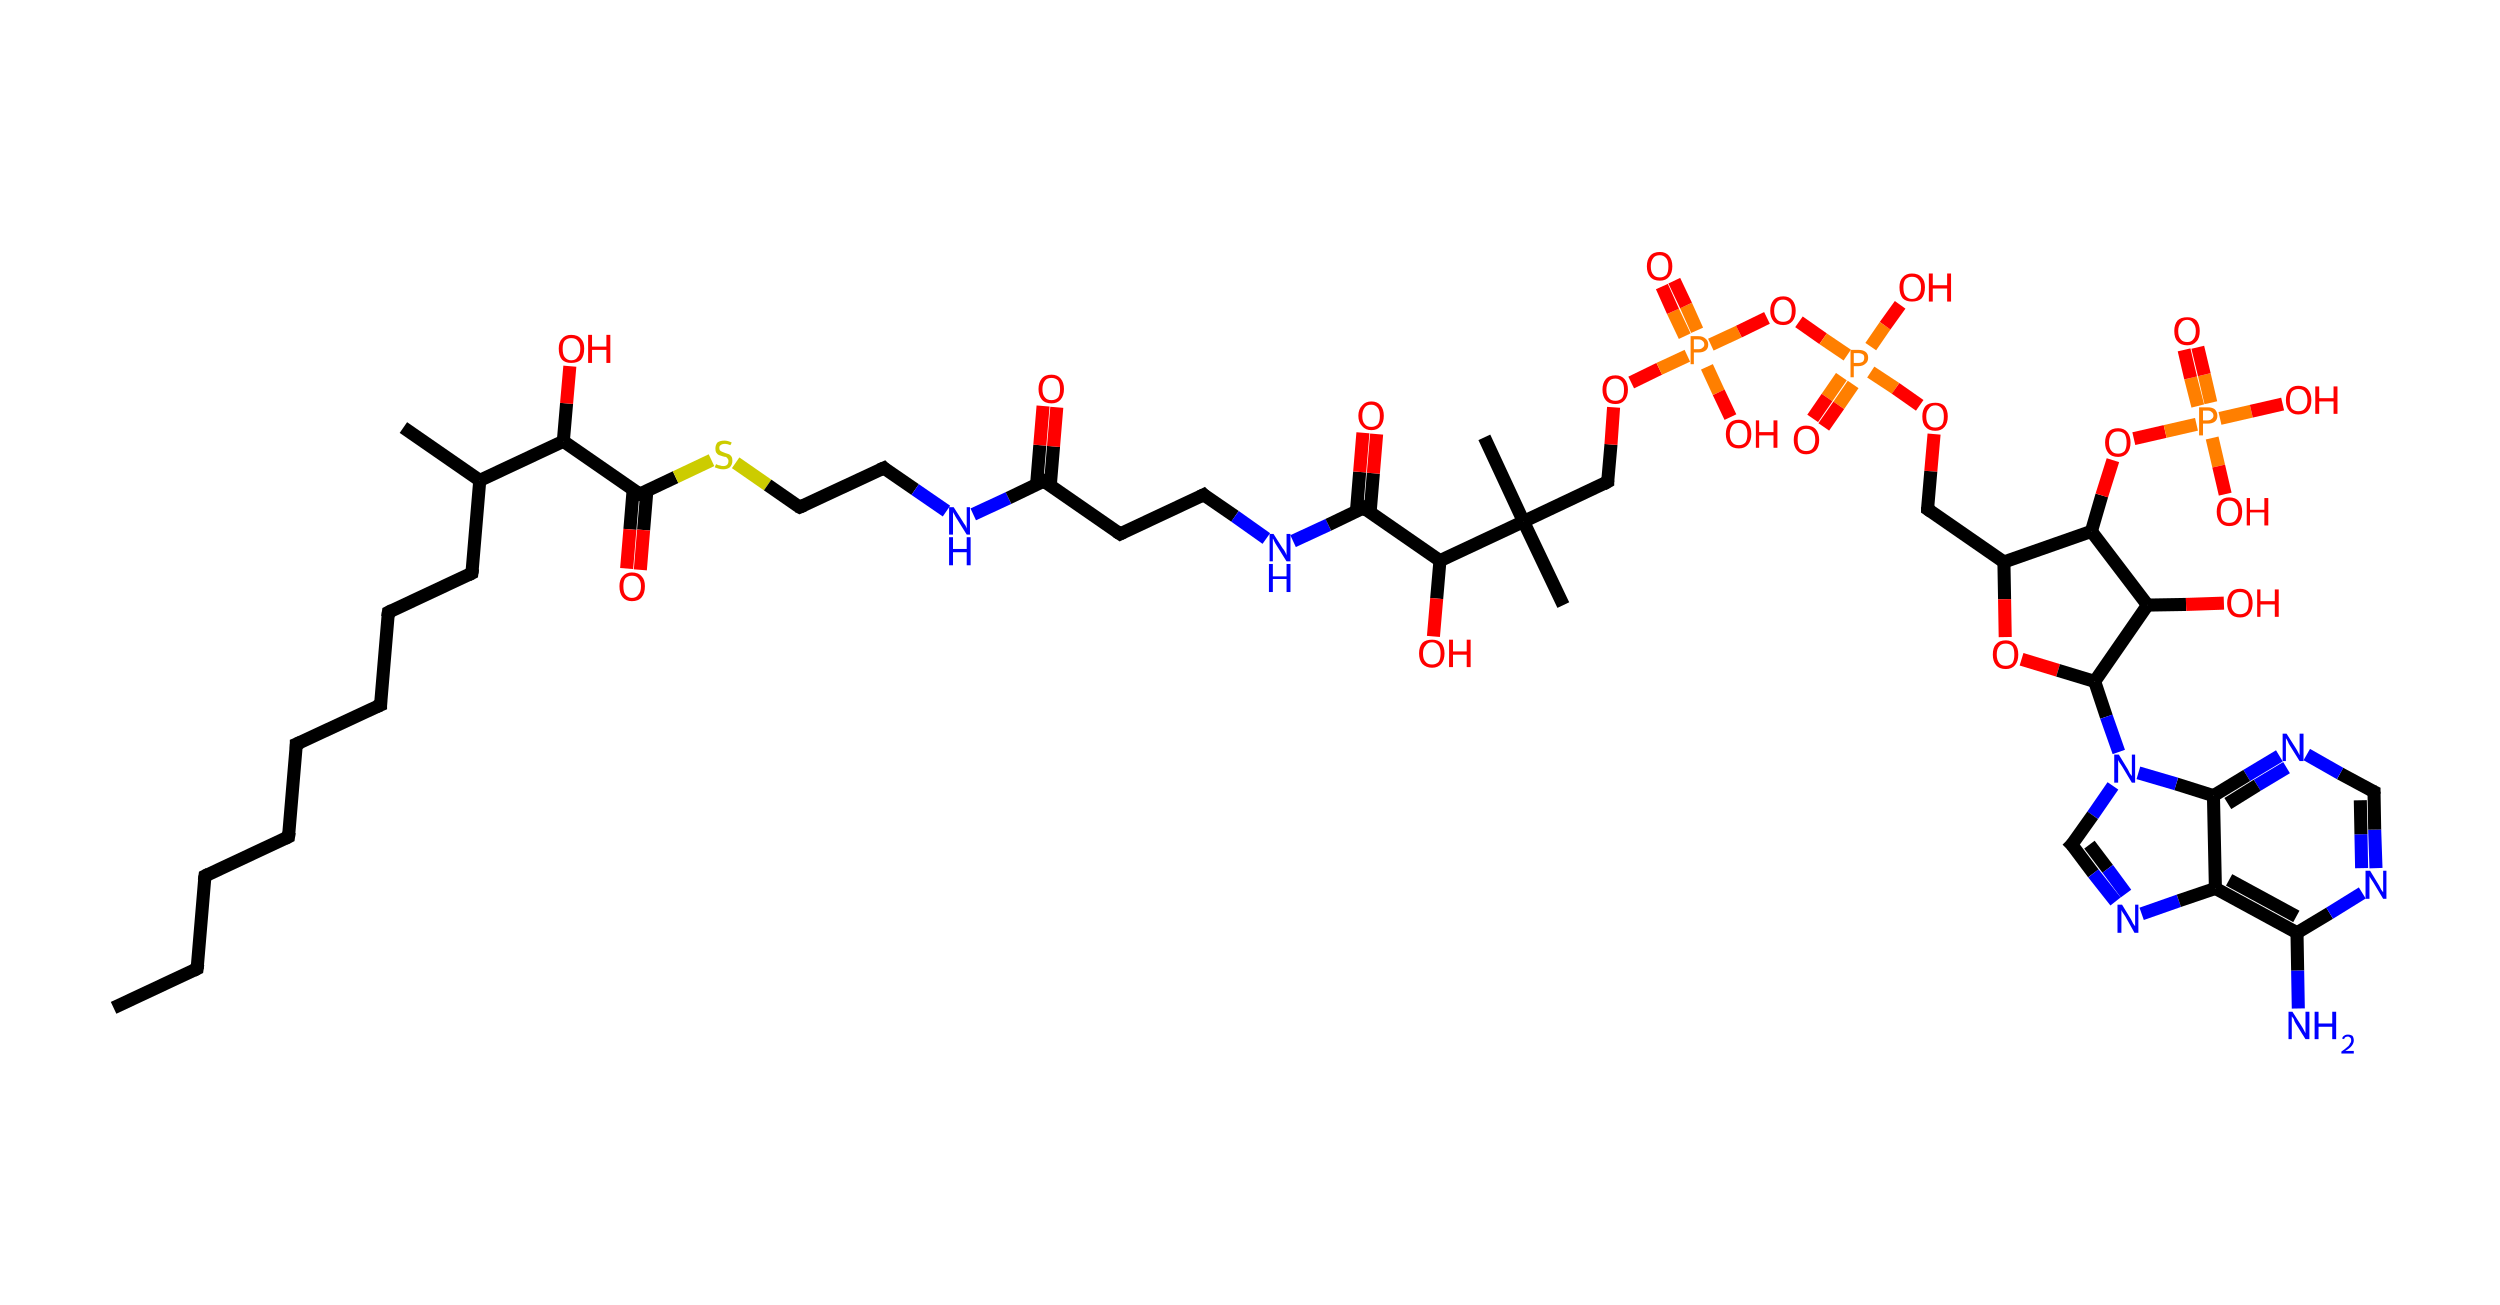 <?xml version='1.0' encoding='ASCII' standalone='yes'?>
<svg xmlns="http://www.w3.org/2000/svg" xmlns:rdkit="http://www.rdkit.org/xml" xmlns:xlink="http://www.w3.org/1999/xlink" version="1.1" baseProfile="full" xml:space="preserve" width="383px" height="200px" viewBox="0 0 383 200">
<!-- END OF HEADER -->
<rect style="opacity:1.0;fill:#FFFFFF;stroke:none" width="383.0" height="200.0" x="0.0" y="0.0"> </rect>
<path class="bond-0 atom-0 atom-1" d="M 17.4,154.4 L 30.2,148.4" style="fill:none;fill-rule:evenodd;stroke:#000000;stroke-width:2.0px;stroke-linecap:butt;stroke-linejoin:miter;stroke-opacity:1"/>
<path class="bond-1 atom-1 atom-2" d="M 30.2,148.4 L 31.4,134.2" style="fill:none;fill-rule:evenodd;stroke:#000000;stroke-width:2.0px;stroke-linecap:butt;stroke-linejoin:miter;stroke-opacity:1"/>
<path class="bond-2 atom-2 atom-3" d="M 31.4,134.2 L 44.2,128.2" style="fill:none;fill-rule:evenodd;stroke:#000000;stroke-width:2.0px;stroke-linecap:butt;stroke-linejoin:miter;stroke-opacity:1"/>
<path class="bond-3 atom-3 atom-4" d="M 44.2,128.2 L 45.4,114.0" style="fill:none;fill-rule:evenodd;stroke:#000000;stroke-width:2.0px;stroke-linecap:butt;stroke-linejoin:miter;stroke-opacity:1"/>
<path class="bond-4 atom-4 atom-5" d="M 45.4,114.0 L 58.3,108.0" style="fill:none;fill-rule:evenodd;stroke:#000000;stroke-width:2.0px;stroke-linecap:butt;stroke-linejoin:miter;stroke-opacity:1"/>
<path class="bond-5 atom-5 atom-6" d="M 58.3,108.0 L 59.5,93.8" style="fill:none;fill-rule:evenodd;stroke:#000000;stroke-width:2.0px;stroke-linecap:butt;stroke-linejoin:miter;stroke-opacity:1"/>
<path class="bond-6 atom-6 atom-7" d="M 59.5,93.8 L 72.3,87.8" style="fill:none;fill-rule:evenodd;stroke:#000000;stroke-width:2.0px;stroke-linecap:butt;stroke-linejoin:miter;stroke-opacity:1"/>
<path class="bond-7 atom-7 atom-8" d="M 72.3,87.8 L 73.5,73.6" style="fill:none;fill-rule:evenodd;stroke:#000000;stroke-width:2.0px;stroke-linecap:butt;stroke-linejoin:miter;stroke-opacity:1"/>
<path class="bond-8 atom-8 atom-9" d="M 73.5,73.6 L 61.8,65.5" style="fill:none;fill-rule:evenodd;stroke:#000000;stroke-width:2.0px;stroke-linecap:butt;stroke-linejoin:miter;stroke-opacity:1"/>
<path class="bond-9 atom-8 atom-10" d="M 73.5,73.6 L 86.3,67.6" style="fill:none;fill-rule:evenodd;stroke:#000000;stroke-width:2.0px;stroke-linecap:butt;stroke-linejoin:miter;stroke-opacity:1"/>
<path class="bond-10 atom-10 atom-11" d="M 86.3,67.6 L 86.8,61.8" style="fill:none;fill-rule:evenodd;stroke:#000000;stroke-width:2.0px;stroke-linecap:butt;stroke-linejoin:miter;stroke-opacity:1"/>
<path class="bond-10 atom-10 atom-11" d="M 86.8,61.8 L 87.3,56.1" style="fill:none;fill-rule:evenodd;stroke:#FF0000;stroke-width:2.0px;stroke-linecap:butt;stroke-linejoin:miter;stroke-opacity:1"/>
<path class="bond-11 atom-10 atom-12" d="M 86.3,67.6 L 98.0,75.7" style="fill:none;fill-rule:evenodd;stroke:#000000;stroke-width:2.0px;stroke-linecap:butt;stroke-linejoin:miter;stroke-opacity:1"/>
<path class="bond-12 atom-12 atom-13" d="M 97.0,75.0 L 96.5,81.1" style="fill:none;fill-rule:evenodd;stroke:#000000;stroke-width:2.0px;stroke-linecap:butt;stroke-linejoin:miter;stroke-opacity:1"/>
<path class="bond-12 atom-12 atom-13" d="M 96.5,81.1 L 96.0,87.1" style="fill:none;fill-rule:evenodd;stroke:#FF0000;stroke-width:2.0px;stroke-linecap:butt;stroke-linejoin:miter;stroke-opacity:1"/>
<path class="bond-12 atom-12 atom-13" d="M 99.1,75.2 L 98.6,81.2" style="fill:none;fill-rule:evenodd;stroke:#000000;stroke-width:2.0px;stroke-linecap:butt;stroke-linejoin:miter;stroke-opacity:1"/>
<path class="bond-12 atom-12 atom-13" d="M 98.6,81.2 L 98.1,87.3" style="fill:none;fill-rule:evenodd;stroke:#FF0000;stroke-width:2.0px;stroke-linecap:butt;stroke-linejoin:miter;stroke-opacity:1"/>
<path class="bond-13 atom-12 atom-14" d="M 98.0,75.7 L 103.5,73.1" style="fill:none;fill-rule:evenodd;stroke:#000000;stroke-width:2.0px;stroke-linecap:butt;stroke-linejoin:miter;stroke-opacity:1"/>
<path class="bond-13 atom-12 atom-14" d="M 103.5,73.1 L 109.0,70.5" style="fill:none;fill-rule:evenodd;stroke:#CCCC00;stroke-width:2.0px;stroke-linecap:butt;stroke-linejoin:miter;stroke-opacity:1"/>
<path class="bond-14 atom-14 atom-15" d="M 112.7,70.9 L 117.6,74.3" style="fill:none;fill-rule:evenodd;stroke:#CCCC00;stroke-width:2.0px;stroke-linecap:butt;stroke-linejoin:miter;stroke-opacity:1"/>
<path class="bond-14 atom-14 atom-15" d="M 117.6,74.3 L 122.5,77.7" style="fill:none;fill-rule:evenodd;stroke:#000000;stroke-width:2.0px;stroke-linecap:butt;stroke-linejoin:miter;stroke-opacity:1"/>
<path class="bond-15 atom-15 atom-16" d="M 122.5,77.7 L 135.4,71.7" style="fill:none;fill-rule:evenodd;stroke:#000000;stroke-width:2.0px;stroke-linecap:butt;stroke-linejoin:miter;stroke-opacity:1"/>
<path class="bond-16 atom-16 atom-17" d="M 135.4,71.7 L 140.2,75.0" style="fill:none;fill-rule:evenodd;stroke:#000000;stroke-width:2.0px;stroke-linecap:butt;stroke-linejoin:miter;stroke-opacity:1"/>
<path class="bond-16 atom-16 atom-17" d="M 140.2,75.0 L 145.0,78.3" style="fill:none;fill-rule:evenodd;stroke:#0000FF;stroke-width:2.0px;stroke-linecap:butt;stroke-linejoin:miter;stroke-opacity:1"/>
<path class="bond-17 atom-17 atom-18" d="M 149.1,78.8 L 154.5,76.3" style="fill:none;fill-rule:evenodd;stroke:#0000FF;stroke-width:2.0px;stroke-linecap:butt;stroke-linejoin:miter;stroke-opacity:1"/>
<path class="bond-17 atom-17 atom-18" d="M 154.5,76.3 L 159.9,73.7" style="fill:none;fill-rule:evenodd;stroke:#000000;stroke-width:2.0px;stroke-linecap:butt;stroke-linejoin:miter;stroke-opacity:1"/>
<path class="bond-18 atom-18 atom-19" d="M 160.9,74.4 L 161.4,68.4" style="fill:none;fill-rule:evenodd;stroke:#000000;stroke-width:2.0px;stroke-linecap:butt;stroke-linejoin:miter;stroke-opacity:1"/>
<path class="bond-18 atom-18 atom-19" d="M 161.4,68.4 L 161.9,62.4" style="fill:none;fill-rule:evenodd;stroke:#FF0000;stroke-width:2.0px;stroke-linecap:butt;stroke-linejoin:miter;stroke-opacity:1"/>
<path class="bond-18 atom-18 atom-19" d="M 158.8,74.3 L 159.3,68.2" style="fill:none;fill-rule:evenodd;stroke:#000000;stroke-width:2.0px;stroke-linecap:butt;stroke-linejoin:miter;stroke-opacity:1"/>
<path class="bond-18 atom-18 atom-19" d="M 159.3,68.2 L 159.8,62.2" style="fill:none;fill-rule:evenodd;stroke:#FF0000;stroke-width:2.0px;stroke-linecap:butt;stroke-linejoin:miter;stroke-opacity:1"/>
<path class="bond-19 atom-18 atom-20" d="M 159.9,73.7 L 171.6,81.8" style="fill:none;fill-rule:evenodd;stroke:#000000;stroke-width:2.0px;stroke-linecap:butt;stroke-linejoin:miter;stroke-opacity:1"/>
<path class="bond-20 atom-20 atom-21" d="M 171.6,81.8 L 184.4,75.8" style="fill:none;fill-rule:evenodd;stroke:#000000;stroke-width:2.0px;stroke-linecap:butt;stroke-linejoin:miter;stroke-opacity:1"/>
<path class="bond-21 atom-21 atom-22" d="M 184.4,75.8 L 189.2,79.1" style="fill:none;fill-rule:evenodd;stroke:#000000;stroke-width:2.0px;stroke-linecap:butt;stroke-linejoin:miter;stroke-opacity:1"/>
<path class="bond-21 atom-21 atom-22" d="M 189.2,79.1 L 194.0,82.5" style="fill:none;fill-rule:evenodd;stroke:#0000FF;stroke-width:2.0px;stroke-linecap:butt;stroke-linejoin:miter;stroke-opacity:1"/>
<path class="bond-22 atom-22 atom-23" d="M 198.1,82.9 L 203.5,80.4" style="fill:none;fill-rule:evenodd;stroke:#0000FF;stroke-width:2.0px;stroke-linecap:butt;stroke-linejoin:miter;stroke-opacity:1"/>
<path class="bond-22 atom-22 atom-23" d="M 203.5,80.4 L 208.9,77.8" style="fill:none;fill-rule:evenodd;stroke:#000000;stroke-width:2.0px;stroke-linecap:butt;stroke-linejoin:miter;stroke-opacity:1"/>
<path class="bond-23 atom-23 atom-24" d="M 209.9,78.5 L 210.4,72.5" style="fill:none;fill-rule:evenodd;stroke:#000000;stroke-width:2.0px;stroke-linecap:butt;stroke-linejoin:miter;stroke-opacity:1"/>
<path class="bond-23 atom-23 atom-24" d="M 210.4,72.5 L 210.9,66.5" style="fill:none;fill-rule:evenodd;stroke:#FF0000;stroke-width:2.0px;stroke-linecap:butt;stroke-linejoin:miter;stroke-opacity:1"/>
<path class="bond-23 atom-23 atom-24" d="M 207.8,78.4 L 208.3,72.3" style="fill:none;fill-rule:evenodd;stroke:#000000;stroke-width:2.0px;stroke-linecap:butt;stroke-linejoin:miter;stroke-opacity:1"/>
<path class="bond-23 atom-23 atom-24" d="M 208.3,72.3 L 208.8,66.3" style="fill:none;fill-rule:evenodd;stroke:#FF0000;stroke-width:2.0px;stroke-linecap:butt;stroke-linejoin:miter;stroke-opacity:1"/>
<path class="bond-24 atom-23 atom-25" d="M 208.9,77.8 L 220.6,85.9" style="fill:none;fill-rule:evenodd;stroke:#000000;stroke-width:2.0px;stroke-linecap:butt;stroke-linejoin:miter;stroke-opacity:1"/>
<path class="bond-25 atom-25 atom-26" d="M 220.6,85.9 L 220.1,91.7" style="fill:none;fill-rule:evenodd;stroke:#000000;stroke-width:2.0px;stroke-linecap:butt;stroke-linejoin:miter;stroke-opacity:1"/>
<path class="bond-25 atom-25 atom-26" d="M 220.1,91.7 L 219.6,97.5" style="fill:none;fill-rule:evenodd;stroke:#FF0000;stroke-width:2.0px;stroke-linecap:butt;stroke-linejoin:miter;stroke-opacity:1"/>
<path class="bond-26 atom-25 atom-27" d="M 220.6,85.9 L 233.4,79.9" style="fill:none;fill-rule:evenodd;stroke:#000000;stroke-width:2.0px;stroke-linecap:butt;stroke-linejoin:miter;stroke-opacity:1"/>
<path class="bond-27 atom-27 atom-28" d="M 233.4,79.9 L 227.4,67.0" style="fill:none;fill-rule:evenodd;stroke:#000000;stroke-width:2.0px;stroke-linecap:butt;stroke-linejoin:miter;stroke-opacity:1"/>
<path class="bond-28 atom-27 atom-29" d="M 233.4,79.9 L 239.5,92.7" style="fill:none;fill-rule:evenodd;stroke:#000000;stroke-width:2.0px;stroke-linecap:butt;stroke-linejoin:miter;stroke-opacity:1"/>
<path class="bond-29 atom-27 atom-30" d="M 233.4,79.9 L 246.3,73.8" style="fill:none;fill-rule:evenodd;stroke:#000000;stroke-width:2.0px;stroke-linecap:butt;stroke-linejoin:miter;stroke-opacity:1"/>
<path class="bond-30 atom-30 atom-31" d="M 246.3,73.8 L 246.8,68.1" style="fill:none;fill-rule:evenodd;stroke:#000000;stroke-width:2.0px;stroke-linecap:butt;stroke-linejoin:miter;stroke-opacity:1"/>
<path class="bond-30 atom-30 atom-31" d="M 246.8,68.1 L 247.2,62.4" style="fill:none;fill-rule:evenodd;stroke:#FF0000;stroke-width:2.0px;stroke-linecap:butt;stroke-linejoin:miter;stroke-opacity:1"/>
<path class="bond-31 atom-31 atom-32" d="M 249.9,58.6 L 254.2,56.5" style="fill:none;fill-rule:evenodd;stroke:#FF0000;stroke-width:2.0px;stroke-linecap:butt;stroke-linejoin:miter;stroke-opacity:1"/>
<path class="bond-31 atom-31 atom-32" d="M 254.2,56.5 L 258.5,54.5" style="fill:none;fill-rule:evenodd;stroke:#FF7F00;stroke-width:2.0px;stroke-linecap:butt;stroke-linejoin:miter;stroke-opacity:1"/>
<path class="bond-32 atom-32 atom-33" d="M 260.0,50.6 L 258.3,46.8" style="fill:none;fill-rule:evenodd;stroke:#FF7F00;stroke-width:2.0px;stroke-linecap:butt;stroke-linejoin:miter;stroke-opacity:1"/>
<path class="bond-32 atom-32 atom-33" d="M 258.3,46.8 L 256.5,43.0" style="fill:none;fill-rule:evenodd;stroke:#FF0000;stroke-width:2.0px;stroke-linecap:butt;stroke-linejoin:miter;stroke-opacity:1"/>
<path class="bond-32 atom-32 atom-33" d="M 258.1,51.5 L 256.3,47.7" style="fill:none;fill-rule:evenodd;stroke:#FF7F00;stroke-width:2.0px;stroke-linecap:butt;stroke-linejoin:miter;stroke-opacity:1"/>
<path class="bond-32 atom-32 atom-33" d="M 256.3,47.7 L 254.6,43.9" style="fill:none;fill-rule:evenodd;stroke:#FF0000;stroke-width:2.0px;stroke-linecap:butt;stroke-linejoin:miter;stroke-opacity:1"/>
<path class="bond-33 atom-32 atom-34" d="M 261.5,56.2 L 263.3,60.1" style="fill:none;fill-rule:evenodd;stroke:#FF7F00;stroke-width:2.0px;stroke-linecap:butt;stroke-linejoin:miter;stroke-opacity:1"/>
<path class="bond-33 atom-32 atom-34" d="M 263.3,60.1 L 265.1,63.9" style="fill:none;fill-rule:evenodd;stroke:#FF0000;stroke-width:2.0px;stroke-linecap:butt;stroke-linejoin:miter;stroke-opacity:1"/>
<path class="bond-34 atom-32 atom-35" d="M 262.1,52.8 L 266.4,50.8" style="fill:none;fill-rule:evenodd;stroke:#FF7F00;stroke-width:2.0px;stroke-linecap:butt;stroke-linejoin:miter;stroke-opacity:1"/>
<path class="bond-34 atom-32 atom-35" d="M 266.4,50.8 L 270.7,48.7" style="fill:none;fill-rule:evenodd;stroke:#FF0000;stroke-width:2.0px;stroke-linecap:butt;stroke-linejoin:miter;stroke-opacity:1"/>
<path class="bond-35 atom-35 atom-36" d="M 275.6,49.3 L 279.3,51.9" style="fill:none;fill-rule:evenodd;stroke:#FF0000;stroke-width:2.0px;stroke-linecap:butt;stroke-linejoin:miter;stroke-opacity:1"/>
<path class="bond-35 atom-35 atom-36" d="M 279.3,51.9 L 283.0,54.4" style="fill:none;fill-rule:evenodd;stroke:#FF7F00;stroke-width:2.0px;stroke-linecap:butt;stroke-linejoin:miter;stroke-opacity:1"/>
<path class="bond-36 atom-36 atom-37" d="M 282.1,57.7 L 279.9,60.9" style="fill:none;fill-rule:evenodd;stroke:#FF7F00;stroke-width:2.0px;stroke-linecap:butt;stroke-linejoin:miter;stroke-opacity:1"/>
<path class="bond-36 atom-36 atom-37" d="M 279.9,60.9 L 277.7,64.1" style="fill:none;fill-rule:evenodd;stroke:#FF0000;stroke-width:2.0px;stroke-linecap:butt;stroke-linejoin:miter;stroke-opacity:1"/>
<path class="bond-36 atom-36 atom-37" d="M 283.9,58.9 L 281.7,62.1" style="fill:none;fill-rule:evenodd;stroke:#FF7F00;stroke-width:2.0px;stroke-linecap:butt;stroke-linejoin:miter;stroke-opacity:1"/>
<path class="bond-36 atom-36 atom-37" d="M 281.7,62.1 L 279.4,65.4" style="fill:none;fill-rule:evenodd;stroke:#FF0000;stroke-width:2.0px;stroke-linecap:butt;stroke-linejoin:miter;stroke-opacity:1"/>
<path class="bond-37 atom-36 atom-38" d="M 286.6,53.1 L 288.8,49.9" style="fill:none;fill-rule:evenodd;stroke:#FF7F00;stroke-width:2.0px;stroke-linecap:butt;stroke-linejoin:miter;stroke-opacity:1"/>
<path class="bond-37 atom-36 atom-38" d="M 288.8,49.9 L 291.1,46.7" style="fill:none;fill-rule:evenodd;stroke:#FF0000;stroke-width:2.0px;stroke-linecap:butt;stroke-linejoin:miter;stroke-opacity:1"/>
<path class="bond-38 atom-36 atom-39" d="M 286.6,57.0 L 290.4,59.5" style="fill:none;fill-rule:evenodd;stroke:#FF7F00;stroke-width:2.0px;stroke-linecap:butt;stroke-linejoin:miter;stroke-opacity:1"/>
<path class="bond-38 atom-36 atom-39" d="M 290.4,59.5 L 294.1,62.1" style="fill:none;fill-rule:evenodd;stroke:#FF0000;stroke-width:2.0px;stroke-linecap:butt;stroke-linejoin:miter;stroke-opacity:1"/>
<path class="bond-39 atom-39 atom-40" d="M 296.3,66.5 L 295.8,72.2" style="fill:none;fill-rule:evenodd;stroke:#FF0000;stroke-width:2.0px;stroke-linecap:butt;stroke-linejoin:miter;stroke-opacity:1"/>
<path class="bond-39 atom-39 atom-40" d="M 295.8,72.2 L 295.3,78.0" style="fill:none;fill-rule:evenodd;stroke:#000000;stroke-width:2.0px;stroke-linecap:butt;stroke-linejoin:miter;stroke-opacity:1"/>
<path class="bond-40 atom-40 atom-41" d="M 295.3,78.0 L 307.0,86.1" style="fill:none;fill-rule:evenodd;stroke:#000000;stroke-width:2.0px;stroke-linecap:butt;stroke-linejoin:miter;stroke-opacity:1"/>
<path class="bond-41 atom-41 atom-42" d="M 307.0,86.1 L 307.1,91.8" style="fill:none;fill-rule:evenodd;stroke:#000000;stroke-width:2.0px;stroke-linecap:butt;stroke-linejoin:miter;stroke-opacity:1"/>
<path class="bond-41 atom-41 atom-42" d="M 307.1,91.8 L 307.2,97.6" style="fill:none;fill-rule:evenodd;stroke:#FF0000;stroke-width:2.0px;stroke-linecap:butt;stroke-linejoin:miter;stroke-opacity:1"/>
<path class="bond-42 atom-42 atom-43" d="M 309.7,101.0 L 315.3,102.7" style="fill:none;fill-rule:evenodd;stroke:#FF0000;stroke-width:2.0px;stroke-linecap:butt;stroke-linejoin:miter;stroke-opacity:1"/>
<path class="bond-42 atom-42 atom-43" d="M 315.3,102.7 L 320.9,104.4" style="fill:none;fill-rule:evenodd;stroke:#000000;stroke-width:2.0px;stroke-linecap:butt;stroke-linejoin:miter;stroke-opacity:1"/>
<path class="bond-43 atom-43 atom-44" d="M 320.9,104.4 L 322.7,109.8" style="fill:none;fill-rule:evenodd;stroke:#000000;stroke-width:2.0px;stroke-linecap:butt;stroke-linejoin:miter;stroke-opacity:1"/>
<path class="bond-43 atom-43 atom-44" d="M 322.7,109.8 L 324.6,115.2" style="fill:none;fill-rule:evenodd;stroke:#0000FF;stroke-width:2.0px;stroke-linecap:butt;stroke-linejoin:miter;stroke-opacity:1"/>
<path class="bond-44 atom-44 atom-45" d="M 323.7,120.4 L 320.6,124.9" style="fill:none;fill-rule:evenodd;stroke:#0000FF;stroke-width:2.0px;stroke-linecap:butt;stroke-linejoin:miter;stroke-opacity:1"/>
<path class="bond-44 atom-44 atom-45" d="M 320.6,124.9 L 317.4,129.4" style="fill:none;fill-rule:evenodd;stroke:#000000;stroke-width:2.0px;stroke-linecap:butt;stroke-linejoin:miter;stroke-opacity:1"/>
<path class="bond-45 atom-45 atom-46" d="M 317.4,129.4 L 320.7,133.8" style="fill:none;fill-rule:evenodd;stroke:#000000;stroke-width:2.0px;stroke-linecap:butt;stroke-linejoin:miter;stroke-opacity:1"/>
<path class="bond-45 atom-45 atom-46" d="M 320.7,133.8 L 324.1,138.1" style="fill:none;fill-rule:evenodd;stroke:#0000FF;stroke-width:2.0px;stroke-linecap:butt;stroke-linejoin:miter;stroke-opacity:1"/>
<path class="bond-45 atom-45 atom-46" d="M 320.1,129.4 L 322.9,133.1" style="fill:none;fill-rule:evenodd;stroke:#000000;stroke-width:2.0px;stroke-linecap:butt;stroke-linejoin:miter;stroke-opacity:1"/>
<path class="bond-45 atom-45 atom-46" d="M 322.9,133.1 L 325.7,136.9" style="fill:none;fill-rule:evenodd;stroke:#0000FF;stroke-width:2.0px;stroke-linecap:butt;stroke-linejoin:miter;stroke-opacity:1"/>
<path class="bond-46 atom-46 atom-47" d="M 328.1,140.0 L 333.8,138.0" style="fill:none;fill-rule:evenodd;stroke:#0000FF;stroke-width:2.0px;stroke-linecap:butt;stroke-linejoin:miter;stroke-opacity:1"/>
<path class="bond-46 atom-46 atom-47" d="M 333.8,138.0 L 339.4,136.1" style="fill:none;fill-rule:evenodd;stroke:#000000;stroke-width:2.0px;stroke-linecap:butt;stroke-linejoin:miter;stroke-opacity:1"/>
<path class="bond-47 atom-47 atom-48" d="M 339.4,136.1 L 351.9,142.9" style="fill:none;fill-rule:evenodd;stroke:#000000;stroke-width:2.0px;stroke-linecap:butt;stroke-linejoin:miter;stroke-opacity:1"/>
<path class="bond-47 atom-47 atom-48" d="M 341.5,134.8 L 351.8,140.4" style="fill:none;fill-rule:evenodd;stroke:#000000;stroke-width:2.0px;stroke-linecap:butt;stroke-linejoin:miter;stroke-opacity:1"/>
<path class="bond-48 atom-48 atom-49" d="M 351.9,142.9 L 352.0,148.7" style="fill:none;fill-rule:evenodd;stroke:#000000;stroke-width:2.0px;stroke-linecap:butt;stroke-linejoin:miter;stroke-opacity:1"/>
<path class="bond-48 atom-48 atom-49" d="M 352.0,148.7 L 352.1,154.5" style="fill:none;fill-rule:evenodd;stroke:#0000FF;stroke-width:2.0px;stroke-linecap:butt;stroke-linejoin:miter;stroke-opacity:1"/>
<path class="bond-49 atom-48 atom-50" d="M 351.9,142.9 L 356.9,139.9" style="fill:none;fill-rule:evenodd;stroke:#000000;stroke-width:2.0px;stroke-linecap:butt;stroke-linejoin:miter;stroke-opacity:1"/>
<path class="bond-49 atom-48 atom-50" d="M 356.9,139.9 L 361.9,136.8" style="fill:none;fill-rule:evenodd;stroke:#0000FF;stroke-width:2.0px;stroke-linecap:butt;stroke-linejoin:miter;stroke-opacity:1"/>
<path class="bond-50 atom-50 atom-51" d="M 364.0,133.0 L 363.8,127.1" style="fill:none;fill-rule:evenodd;stroke:#0000FF;stroke-width:2.0px;stroke-linecap:butt;stroke-linejoin:miter;stroke-opacity:1"/>
<path class="bond-50 atom-50 atom-51" d="M 363.8,127.1 L 363.7,121.3" style="fill:none;fill-rule:evenodd;stroke:#000000;stroke-width:2.0px;stroke-linecap:butt;stroke-linejoin:miter;stroke-opacity:1"/>
<path class="bond-50 atom-50 atom-51" d="M 361.8,133.0 L 361.7,127.8" style="fill:none;fill-rule:evenodd;stroke:#0000FF;stroke-width:2.0px;stroke-linecap:butt;stroke-linejoin:miter;stroke-opacity:1"/>
<path class="bond-50 atom-50 atom-51" d="M 361.7,127.8 L 361.6,122.6" style="fill:none;fill-rule:evenodd;stroke:#000000;stroke-width:2.0px;stroke-linecap:butt;stroke-linejoin:miter;stroke-opacity:1"/>
<path class="bond-51 atom-51 atom-52" d="M 363.7,121.3 L 358.5,118.5" style="fill:none;fill-rule:evenodd;stroke:#000000;stroke-width:2.0px;stroke-linecap:butt;stroke-linejoin:miter;stroke-opacity:1"/>
<path class="bond-51 atom-51 atom-52" d="M 358.5,118.5 L 353.4,115.6" style="fill:none;fill-rule:evenodd;stroke:#0000FF;stroke-width:2.0px;stroke-linecap:butt;stroke-linejoin:miter;stroke-opacity:1"/>
<path class="bond-52 atom-52 atom-53" d="M 349.2,115.8 L 344.2,118.8" style="fill:none;fill-rule:evenodd;stroke:#0000FF;stroke-width:2.0px;stroke-linecap:butt;stroke-linejoin:miter;stroke-opacity:1"/>
<path class="bond-52 atom-52 atom-53" d="M 344.2,118.8 L 339.1,121.9" style="fill:none;fill-rule:evenodd;stroke:#000000;stroke-width:2.0px;stroke-linecap:butt;stroke-linejoin:miter;stroke-opacity:1"/>
<path class="bond-52 atom-52 atom-53" d="M 350.3,117.6 L 345.8,120.3" style="fill:none;fill-rule:evenodd;stroke:#0000FF;stroke-width:2.0px;stroke-linecap:butt;stroke-linejoin:miter;stroke-opacity:1"/>
<path class="bond-52 atom-52 atom-53" d="M 345.8,120.3 L 341.3,123.1" style="fill:none;fill-rule:evenodd;stroke:#000000;stroke-width:2.0px;stroke-linecap:butt;stroke-linejoin:miter;stroke-opacity:1"/>
<path class="bond-53 atom-43 atom-54" d="M 320.9,104.4 L 329.0,92.7" style="fill:none;fill-rule:evenodd;stroke:#000000;stroke-width:2.0px;stroke-linecap:butt;stroke-linejoin:miter;stroke-opacity:1"/>
<path class="bond-54 atom-54 atom-55" d="M 329.0,92.7 L 334.9,92.6" style="fill:none;fill-rule:evenodd;stroke:#000000;stroke-width:2.0px;stroke-linecap:butt;stroke-linejoin:miter;stroke-opacity:1"/>
<path class="bond-54 atom-54 atom-55" d="M 334.9,92.6 L 340.7,92.4" style="fill:none;fill-rule:evenodd;stroke:#FF0000;stroke-width:2.0px;stroke-linecap:butt;stroke-linejoin:miter;stroke-opacity:1"/>
<path class="bond-55 atom-54 atom-56" d="M 329.0,92.7 L 320.4,81.4" style="fill:none;fill-rule:evenodd;stroke:#000000;stroke-width:2.0px;stroke-linecap:butt;stroke-linejoin:miter;stroke-opacity:1"/>
<path class="bond-56 atom-56 atom-57" d="M 320.4,81.4 L 322.0,75.9" style="fill:none;fill-rule:evenodd;stroke:#000000;stroke-width:2.0px;stroke-linecap:butt;stroke-linejoin:miter;stroke-opacity:1"/>
<path class="bond-56 atom-56 atom-57" d="M 322.0,75.9 L 323.7,70.5" style="fill:none;fill-rule:evenodd;stroke:#FF0000;stroke-width:2.0px;stroke-linecap:butt;stroke-linejoin:miter;stroke-opacity:1"/>
<path class="bond-57 atom-57 atom-58" d="M 326.9,67.2 L 331.7,66.1" style="fill:none;fill-rule:evenodd;stroke:#FF0000;stroke-width:2.0px;stroke-linecap:butt;stroke-linejoin:miter;stroke-opacity:1"/>
<path class="bond-57 atom-57 atom-58" d="M 331.7,66.1 L 336.5,65.0" style="fill:none;fill-rule:evenodd;stroke:#FF7F00;stroke-width:2.0px;stroke-linecap:butt;stroke-linejoin:miter;stroke-opacity:1"/>
<path class="bond-58 atom-58 atom-59" d="M 338.7,61.7 L 337.7,57.4" style="fill:none;fill-rule:evenodd;stroke:#FF7F00;stroke-width:2.0px;stroke-linecap:butt;stroke-linejoin:miter;stroke-opacity:1"/>
<path class="bond-58 atom-58 atom-59" d="M 337.7,57.4 L 336.7,53.2" style="fill:none;fill-rule:evenodd;stroke:#FF0000;stroke-width:2.0px;stroke-linecap:butt;stroke-linejoin:miter;stroke-opacity:1"/>
<path class="bond-58 atom-58 atom-59" d="M 336.7,62.2 L 335.6,57.9" style="fill:none;fill-rule:evenodd;stroke:#FF7F00;stroke-width:2.0px;stroke-linecap:butt;stroke-linejoin:miter;stroke-opacity:1"/>
<path class="bond-58 atom-58 atom-59" d="M 335.6,57.9 L 334.6,53.6" style="fill:none;fill-rule:evenodd;stroke:#FF0000;stroke-width:2.0px;stroke-linecap:butt;stroke-linejoin:miter;stroke-opacity:1"/>
<path class="bond-59 atom-58 atom-60" d="M 338.9,67.1 L 339.9,71.4" style="fill:none;fill-rule:evenodd;stroke:#FF7F00;stroke-width:2.0px;stroke-linecap:butt;stroke-linejoin:miter;stroke-opacity:1"/>
<path class="bond-59 atom-58 atom-60" d="M 339.9,71.4 L 340.9,75.7" style="fill:none;fill-rule:evenodd;stroke:#FF0000;stroke-width:2.0px;stroke-linecap:butt;stroke-linejoin:miter;stroke-opacity:1"/>
<path class="bond-60 atom-58 atom-61" d="M 340.1,64.1 L 344.9,63.0" style="fill:none;fill-rule:evenodd;stroke:#FF7F00;stroke-width:2.0px;stroke-linecap:butt;stroke-linejoin:miter;stroke-opacity:1"/>
<path class="bond-60 atom-58 atom-61" d="M 344.9,63.0 L 349.7,61.9" style="fill:none;fill-rule:evenodd;stroke:#FF0000;stroke-width:2.0px;stroke-linecap:butt;stroke-linejoin:miter;stroke-opacity:1"/>
<path class="bond-61 atom-56 atom-41" d="M 320.4,81.4 L 307.0,86.1" style="fill:none;fill-rule:evenodd;stroke:#000000;stroke-width:2.0px;stroke-linecap:butt;stroke-linejoin:miter;stroke-opacity:1"/>
<path class="bond-62 atom-53 atom-44" d="M 339.1,121.9 L 333.4,120.1" style="fill:none;fill-rule:evenodd;stroke:#000000;stroke-width:2.0px;stroke-linecap:butt;stroke-linejoin:miter;stroke-opacity:1"/>
<path class="bond-62 atom-53 atom-44" d="M 333.4,120.1 L 327.6,118.4" style="fill:none;fill-rule:evenodd;stroke:#0000FF;stroke-width:2.0px;stroke-linecap:butt;stroke-linejoin:miter;stroke-opacity:1"/>
<path class="bond-63 atom-53 atom-47" d="M 339.1,121.9 L 339.4,136.1" style="fill:none;fill-rule:evenodd;stroke:#000000;stroke-width:2.0px;stroke-linecap:butt;stroke-linejoin:miter;stroke-opacity:1"/>
<path d="M 29.6,148.7 L 30.2,148.4 L 30.3,147.7" style="fill:none;stroke:#000000;stroke-width:2.0px;stroke-linecap:butt;stroke-linejoin:miter;stroke-opacity:1;"/>
<path d="M 31.3,134.9 L 31.4,134.2 L 32.0,133.9" style="fill:none;stroke:#000000;stroke-width:2.0px;stroke-linecap:butt;stroke-linejoin:miter;stroke-opacity:1;"/>
<path d="M 43.6,128.5 L 44.2,128.2 L 44.3,127.5" style="fill:none;stroke:#000000;stroke-width:2.0px;stroke-linecap:butt;stroke-linejoin:miter;stroke-opacity:1;"/>
<path d="M 45.4,114.7 L 45.4,114.0 L 46.1,113.7" style="fill:none;stroke:#000000;stroke-width:2.0px;stroke-linecap:butt;stroke-linejoin:miter;stroke-opacity:1;"/>
<path d="M 57.6,108.3 L 58.3,108.0 L 58.3,107.3" style="fill:none;stroke:#000000;stroke-width:2.0px;stroke-linecap:butt;stroke-linejoin:miter;stroke-opacity:1;"/>
<path d="M 59.4,94.5 L 59.5,93.8 L 60.1,93.5" style="fill:none;stroke:#000000;stroke-width:2.0px;stroke-linecap:butt;stroke-linejoin:miter;stroke-opacity:1;"/>
<path d="M 71.7,88.1 L 72.3,87.8 L 72.4,87.1" style="fill:none;stroke:#000000;stroke-width:2.0px;stroke-linecap:butt;stroke-linejoin:miter;stroke-opacity:1;"/>
<path d="M 97.4,75.3 L 98.0,75.7 L 98.3,75.6" style="fill:none;stroke:#000000;stroke-width:2.0px;stroke-linecap:butt;stroke-linejoin:miter;stroke-opacity:1;"/>
<path d="M 122.3,77.6 L 122.5,77.7 L 123.2,77.4" style="fill:none;stroke:#000000;stroke-width:2.0px;stroke-linecap:butt;stroke-linejoin:miter;stroke-opacity:1;"/>
<path d="M 134.7,72.0 L 135.4,71.7 L 135.6,71.9" style="fill:none;stroke:#000000;stroke-width:2.0px;stroke-linecap:butt;stroke-linejoin:miter;stroke-opacity:1;"/>
<path d="M 159.6,73.9 L 159.9,73.7 L 160.5,74.1" style="fill:none;stroke:#000000;stroke-width:2.0px;stroke-linecap:butt;stroke-linejoin:miter;stroke-opacity:1;"/>
<path d="M 171.0,81.4 L 171.6,81.8 L 172.2,81.5" style="fill:none;stroke:#000000;stroke-width:2.0px;stroke-linecap:butt;stroke-linejoin:miter;stroke-opacity:1;"/>
<path d="M 183.8,76.1 L 184.4,75.8 L 184.6,76.0" style="fill:none;stroke:#000000;stroke-width:2.0px;stroke-linecap:butt;stroke-linejoin:miter;stroke-opacity:1;"/>
<path d="M 208.6,78.0 L 208.9,77.8 L 209.5,78.3" style="fill:none;stroke:#000000;stroke-width:2.0px;stroke-linecap:butt;stroke-linejoin:miter;stroke-opacity:1;"/>
<path d="M 245.6,74.2 L 246.3,73.8 L 246.3,73.6" style="fill:none;stroke:#000000;stroke-width:2.0px;stroke-linecap:butt;stroke-linejoin:miter;stroke-opacity:1;"/>
<path d="M 295.3,77.7 L 295.3,78.0 L 295.9,78.4" style="fill:none;stroke:#000000;stroke-width:2.0px;stroke-linecap:butt;stroke-linejoin:miter;stroke-opacity:1;"/>
<path d="M 317.6,129.2 L 317.4,129.4 L 317.6,129.6" style="fill:none;stroke:#000000;stroke-width:2.0px;stroke-linecap:butt;stroke-linejoin:miter;stroke-opacity:1;"/>
<path d="M 363.7,121.6 L 363.7,121.3 L 363.5,121.2" style="fill:none;stroke:#000000;stroke-width:2.0px;stroke-linecap:butt;stroke-linejoin:miter;stroke-opacity:1;"/>
<path class="atom-11" d="M 85.6 53.4 Q 85.6 52.4, 86.1 51.9 Q 86.6 51.3, 87.5 51.3 Q 88.5 51.3, 89.0 51.9 Q 89.5 52.4, 89.5 53.4 Q 89.5 54.5, 89.0 55.1 Q 88.5 55.6, 87.5 55.6 Q 86.6 55.6, 86.1 55.1 Q 85.6 54.5, 85.6 53.4 M 87.5 55.2 Q 88.2 55.2, 88.5 54.7 Q 88.9 54.3, 88.9 53.4 Q 88.9 52.6, 88.5 52.2 Q 88.2 51.8, 87.5 51.8 Q 86.9 51.8, 86.5 52.2 Q 86.2 52.6, 86.2 53.4 Q 86.2 54.3, 86.5 54.7 Q 86.9 55.2, 87.5 55.2 " fill="#FF0000"/>
<path class="atom-11" d="M 90.1 51.3 L 90.7 51.3 L 90.7 53.1 L 92.9 53.1 L 92.9 51.3 L 93.5 51.3 L 93.5 55.6 L 92.9 55.6 L 92.9 53.6 L 90.7 53.6 L 90.7 55.6 L 90.1 55.6 L 90.1 51.3 " fill="#FF0000"/>
<path class="atom-13" d="M 94.9 89.8 Q 94.9 88.8, 95.4 88.3 Q 95.9 87.7, 96.8 87.7 Q 97.8 87.7, 98.3 88.3 Q 98.8 88.8, 98.8 89.8 Q 98.8 90.9, 98.3 91.5 Q 97.8 92.1, 96.8 92.1 Q 95.9 92.1, 95.4 91.5 Q 94.9 90.9, 94.9 89.8 M 96.8 91.6 Q 97.5 91.6, 97.8 91.1 Q 98.2 90.7, 98.2 89.8 Q 98.2 89.0, 97.8 88.6 Q 97.5 88.2, 96.8 88.2 Q 96.2 88.2, 95.8 88.6 Q 95.5 89.0, 95.5 89.8 Q 95.5 90.7, 95.8 91.1 Q 96.2 91.6, 96.8 91.6 " fill="#FF0000"/>
<path class="atom-14" d="M 109.7 71.1 Q 109.7 71.1, 109.9 71.2 Q 110.1 71.3, 110.3 71.3 Q 110.5 71.4, 110.8 71.4 Q 111.2 71.4, 111.4 71.2 Q 111.6 71.0, 111.6 70.6 Q 111.6 70.4, 111.5 70.3 Q 111.4 70.1, 111.2 70.0 Q 111.0 70.0, 110.7 69.9 Q 110.4 69.8, 110.1 69.7 Q 109.9 69.6, 109.7 69.3 Q 109.6 69.1, 109.6 68.7 Q 109.6 68.2, 109.9 67.8 Q 110.3 67.5, 111.0 67.5 Q 111.5 67.5, 112.1 67.8 L 111.9 68.2 Q 111.4 68.0, 111.1 68.0 Q 110.6 68.0, 110.4 68.2 Q 110.2 68.3, 110.2 68.6 Q 110.2 68.9, 110.3 69.0 Q 110.4 69.1, 110.6 69.2 Q 110.8 69.3, 111.1 69.4 Q 111.4 69.5, 111.7 69.6 Q 111.9 69.7, 112.1 70.0 Q 112.2 70.2, 112.2 70.6 Q 112.2 71.2, 111.8 71.6 Q 111.4 71.9, 110.8 71.9 Q 110.4 71.9, 110.1 71.8 Q 109.8 71.7, 109.5 71.6 L 109.7 71.1 " fill="#CCCC00"/>
<path class="atom-17" d="M 146.1 77.7 L 147.5 79.9 Q 147.6 80.1, 147.9 80.5 Q 148.1 80.9, 148.1 81.0 L 148.1 77.7 L 148.6 77.7 L 148.6 81.9 L 148.1 81.9 L 146.6 79.5 Q 146.4 79.2, 146.2 78.8 Q 146.0 78.5, 146.0 78.4 L 146.0 81.9 L 145.4 81.9 L 145.4 77.7 L 146.1 77.7 " fill="#0000FF"/>
<path class="atom-17" d="M 145.4 82.3 L 146.0 82.3 L 146.0 84.1 L 148.1 84.1 L 148.1 82.3 L 148.7 82.3 L 148.7 86.6 L 148.1 86.6 L 148.1 84.6 L 146.0 84.6 L 146.0 86.6 L 145.4 86.6 L 145.4 82.3 " fill="#0000FF"/>
<path class="atom-19" d="M 159.1 59.6 Q 159.1 58.6, 159.6 58.0 Q 160.1 57.4, 161.1 57.4 Q 162.0 57.4, 162.5 58.0 Q 163.0 58.6, 163.0 59.6 Q 163.0 60.6, 162.5 61.2 Q 162.0 61.8, 161.1 61.8 Q 160.1 61.8, 159.6 61.2 Q 159.1 60.6, 159.1 59.6 M 161.1 61.3 Q 161.7 61.3, 162.1 60.9 Q 162.4 60.5, 162.4 59.6 Q 162.4 58.8, 162.1 58.3 Q 161.7 57.9, 161.1 57.9 Q 160.4 57.9, 160.1 58.3 Q 159.7 58.8, 159.7 59.6 Q 159.7 60.5, 160.1 60.9 Q 160.4 61.3, 161.1 61.3 " fill="#FF0000"/>
<path class="atom-22" d="M 195.1 81.8 L 196.5 84.0 Q 196.7 84.2, 196.9 84.6 Q 197.1 85.0, 197.1 85.1 L 197.1 81.8 L 197.7 81.8 L 197.7 86.0 L 197.1 86.0 L 195.6 83.6 Q 195.4 83.3, 195.2 82.9 Q 195.1 82.6, 195.0 82.5 L 195.0 86.0 L 194.5 86.0 L 194.5 81.8 L 195.1 81.8 " fill="#0000FF"/>
<path class="atom-22" d="M 194.4 86.4 L 195.0 86.4 L 195.0 88.3 L 197.1 88.3 L 197.1 86.4 L 197.7 86.4 L 197.7 90.7 L 197.1 90.7 L 197.1 88.7 L 195.0 88.7 L 195.0 90.7 L 194.4 90.7 L 194.4 86.4 " fill="#0000FF"/>
<path class="atom-24" d="M 208.1 63.7 Q 208.1 62.7, 208.7 62.1 Q 209.2 61.5, 210.1 61.5 Q 211.0 61.5, 211.5 62.1 Q 212.0 62.7, 212.0 63.7 Q 212.0 64.7, 211.5 65.3 Q 211.0 65.9, 210.1 65.9 Q 209.2 65.9, 208.7 65.3 Q 208.1 64.7, 208.1 63.7 M 210.1 65.4 Q 210.7 65.4, 211.1 65.0 Q 211.4 64.6, 211.4 63.7 Q 211.4 62.9, 211.1 62.5 Q 210.7 62.0, 210.1 62.0 Q 209.4 62.0, 209.1 62.4 Q 208.7 62.9, 208.7 63.7 Q 208.7 64.6, 209.1 65.0 Q 209.4 65.4, 210.1 65.4 " fill="#FF0000"/>
<path class="atom-26" d="M 217.4 100.1 Q 217.4 99.1, 217.9 98.5 Q 218.4 98.0, 219.4 98.0 Q 220.3 98.0, 220.8 98.5 Q 221.3 99.1, 221.3 100.1 Q 221.3 101.1, 220.8 101.7 Q 220.3 102.3, 219.4 102.3 Q 218.5 102.3, 217.9 101.7 Q 217.4 101.1, 217.4 100.1 M 219.4 101.8 Q 220.0 101.8, 220.4 101.4 Q 220.7 101.0, 220.7 100.1 Q 220.7 99.3, 220.4 98.9 Q 220.0 98.4, 219.4 98.4 Q 218.7 98.4, 218.4 98.9 Q 218.0 99.3, 218.0 100.1 Q 218.0 101.0, 218.4 101.4 Q 218.7 101.8, 219.4 101.8 " fill="#FF0000"/>
<path class="atom-26" d="M 222.0 98.0 L 222.6 98.0 L 222.6 99.8 L 224.7 99.8 L 224.7 98.0 L 225.3 98.0 L 225.3 102.2 L 224.7 102.2 L 224.7 100.3 L 222.6 100.3 L 222.6 102.2 L 222.0 102.2 L 222.0 98.0 " fill="#FF0000"/>
<path class="atom-31" d="M 245.5 59.7 Q 245.5 58.7, 246.0 58.1 Q 246.5 57.5, 247.5 57.5 Q 248.4 57.5, 248.9 58.1 Q 249.4 58.7, 249.4 59.7 Q 249.4 60.7, 248.9 61.3 Q 248.4 61.9, 247.5 61.9 Q 246.5 61.9, 246.0 61.3 Q 245.5 60.7, 245.5 59.7 M 247.5 61.4 Q 248.1 61.4, 248.5 61.0 Q 248.8 60.6, 248.8 59.7 Q 248.8 58.9, 248.5 58.5 Q 248.1 58.0, 247.5 58.0 Q 246.8 58.0, 246.5 58.4 Q 246.1 58.9, 246.1 59.7 Q 246.1 60.6, 246.5 61.0 Q 246.8 61.4, 247.5 61.4 " fill="#FF0000"/>
<path class="atom-32" d="M 260.2 51.5 Q 260.9 51.5, 261.3 51.9 Q 261.7 52.2, 261.7 52.8 Q 261.7 53.4, 261.3 53.7 Q 260.9 54.0, 260.2 54.0 L 259.5 54.0 L 259.5 55.8 L 259.0 55.8 L 259.0 51.5 L 260.2 51.5 M 260.2 53.5 Q 260.6 53.5, 260.8 53.3 Q 261.1 53.1, 261.1 52.8 Q 261.1 52.4, 260.8 52.2 Q 260.6 52.0, 260.2 52.0 L 259.5 52.0 L 259.5 53.5 L 260.2 53.5 " fill="#FF7F00"/>
<path class="atom-33" d="M 252.3 40.8 Q 252.3 39.8, 252.8 39.2 Q 253.3 38.6, 254.3 38.6 Q 255.2 38.6, 255.7 39.2 Q 256.2 39.8, 256.2 40.8 Q 256.2 41.8, 255.7 42.4 Q 255.2 43.0, 254.3 43.0 Q 253.3 43.0, 252.8 42.4 Q 252.3 41.8, 252.3 40.8 M 254.3 42.5 Q 254.9 42.5, 255.3 42.1 Q 255.6 41.7, 255.6 40.8 Q 255.6 40.0, 255.3 39.6 Q 254.9 39.1, 254.3 39.1 Q 253.6 39.1, 253.3 39.5 Q 252.9 40.0, 252.9 40.8 Q 252.9 41.7, 253.3 42.1 Q 253.6 42.5, 254.3 42.5 " fill="#FF0000"/>
<path class="atom-34" d="M 264.4 66.5 Q 264.4 65.5, 264.9 64.9 Q 265.4 64.3, 266.4 64.3 Q 267.3 64.3, 267.8 64.9 Q 268.3 65.5, 268.3 66.5 Q 268.3 67.5, 267.8 68.1 Q 267.3 68.7, 266.4 68.7 Q 265.4 68.7, 264.9 68.1 Q 264.4 67.5, 264.4 66.5 M 266.4 68.2 Q 267.0 68.2, 267.4 67.8 Q 267.7 67.4, 267.7 66.5 Q 267.7 65.7, 267.4 65.3 Q 267.0 64.8, 266.4 64.8 Q 265.7 64.8, 265.4 65.2 Q 265.0 65.7, 265.0 66.5 Q 265.0 67.4, 265.4 67.8 Q 265.7 68.2, 266.4 68.2 " fill="#FF0000"/>
<path class="atom-34" d="M 269.0 64.4 L 269.5 64.4 L 269.5 66.2 L 271.7 66.2 L 271.7 64.4 L 272.3 64.4 L 272.3 68.6 L 271.7 68.6 L 271.7 66.7 L 269.5 66.7 L 269.5 68.6 L 269.0 68.6 L 269.0 64.4 " fill="#FF0000"/>
<path class="atom-35" d="M 271.2 47.6 Q 271.2 46.6, 271.7 46.0 Q 272.2 45.4, 273.2 45.4 Q 274.1 45.4, 274.6 46.0 Q 275.1 46.6, 275.1 47.6 Q 275.1 48.6, 274.6 49.2 Q 274.1 49.8, 273.2 49.8 Q 272.2 49.8, 271.7 49.2 Q 271.2 48.6, 271.2 47.6 M 273.2 49.3 Q 273.8 49.3, 274.2 48.9 Q 274.5 48.5, 274.5 47.6 Q 274.5 46.8, 274.2 46.4 Q 273.8 45.9, 273.2 45.9 Q 272.5 45.9, 272.2 46.3 Q 271.8 46.8, 271.8 47.6 Q 271.8 48.5, 272.2 48.9 Q 272.5 49.3, 273.2 49.3 " fill="#FF0000"/>
<path class="atom-36" d="M 284.7 53.6 Q 285.4 53.6, 285.8 53.9 Q 286.2 54.2, 286.2 54.8 Q 286.2 55.4, 285.8 55.7 Q 285.4 56.1, 284.7 56.1 L 284.0 56.1 L 284.0 57.8 L 283.5 57.8 L 283.5 53.6 L 284.7 53.6 M 284.7 55.6 Q 285.1 55.6, 285.4 55.4 Q 285.6 55.2, 285.6 54.8 Q 285.6 54.4, 285.4 54.3 Q 285.1 54.1, 284.7 54.1 L 284.0 54.1 L 284.0 55.6 L 284.7 55.6 " fill="#FF7F00"/>
<path class="atom-37" d="M 274.8 67.4 Q 274.8 66.4, 275.3 65.8 Q 275.8 65.2, 276.7 65.2 Q 277.7 65.2, 278.2 65.8 Q 278.7 66.4, 278.7 67.4 Q 278.7 68.4, 278.2 69.0 Q 277.6 69.6, 276.7 69.6 Q 275.8 69.6, 275.3 69.0 Q 274.8 68.4, 274.8 67.4 M 276.7 69.1 Q 277.4 69.1, 277.7 68.7 Q 278.1 68.2, 278.1 67.4 Q 278.1 66.5, 277.7 66.1 Q 277.4 65.7, 276.7 65.7 Q 276.1 65.7, 275.7 66.1 Q 275.4 66.5, 275.4 67.4 Q 275.4 68.2, 275.7 68.7 Q 276.1 69.1, 276.7 69.1 " fill="#FF0000"/>
<path class="atom-38" d="M 291.0 44.0 Q 291.0 43.0, 291.5 42.5 Q 292.0 41.9, 292.9 41.9 Q 293.9 41.9, 294.4 42.5 Q 294.9 43.0, 294.9 44.0 Q 294.9 45.1, 294.4 45.7 Q 293.9 46.2, 292.9 46.2 Q 292.0 46.2, 291.5 45.7 Q 291.0 45.1, 291.0 44.0 M 292.9 45.8 Q 293.6 45.8, 293.9 45.3 Q 294.3 44.9, 294.3 44.0 Q 294.3 43.2, 293.9 42.8 Q 293.6 42.4, 292.9 42.4 Q 292.3 42.4, 291.9 42.8 Q 291.6 43.2, 291.6 44.0 Q 291.6 44.9, 291.9 45.3 Q 292.3 45.8, 292.9 45.8 " fill="#FF0000"/>
<path class="atom-38" d="M 295.5 41.9 L 296.1 41.9 L 296.1 43.7 L 298.3 43.7 L 298.3 41.9 L 298.9 41.9 L 298.9 46.2 L 298.3 46.2 L 298.3 44.2 L 296.1 44.2 L 296.1 46.2 L 295.5 46.2 L 295.5 41.9 " fill="#FF0000"/>
<path class="atom-39" d="M 294.5 63.8 Q 294.5 62.8, 295.0 62.2 Q 295.5 61.7, 296.5 61.7 Q 297.4 61.7, 297.9 62.2 Q 298.4 62.8, 298.4 63.8 Q 298.4 64.8, 297.9 65.4 Q 297.4 66.0, 296.5 66.0 Q 295.5 66.0, 295.0 65.4 Q 294.5 64.9, 294.5 63.8 M 296.5 65.5 Q 297.1 65.5, 297.5 65.1 Q 297.8 64.7, 297.8 63.8 Q 297.8 63.0, 297.5 62.6 Q 297.1 62.1, 296.5 62.1 Q 295.8 62.1, 295.5 62.6 Q 295.1 63.0, 295.1 63.8 Q 295.1 64.7, 295.5 65.1 Q 295.8 65.5, 296.5 65.5 " fill="#FF0000"/>
<path class="atom-42" d="M 305.3 100.3 Q 305.3 99.2, 305.8 98.7 Q 306.3 98.1, 307.3 98.1 Q 308.2 98.1, 308.7 98.7 Q 309.2 99.2, 309.2 100.3 Q 309.2 101.3, 308.7 101.9 Q 308.2 102.5, 307.3 102.5 Q 306.3 102.5, 305.8 101.9 Q 305.3 101.3, 305.3 100.3 M 307.3 102.0 Q 307.9 102.0, 308.3 101.6 Q 308.6 101.1, 308.6 100.3 Q 308.6 99.4, 308.3 99.0 Q 307.9 98.6, 307.3 98.6 Q 306.6 98.6, 306.3 99.0 Q 305.9 99.4, 305.9 100.3 Q 305.9 101.1, 306.3 101.6 Q 306.6 102.0, 307.3 102.0 " fill="#FF0000"/>
<path class="atom-44" d="M 324.6 115.6 L 326.0 117.9 Q 326.1 118.1, 326.3 118.5 Q 326.6 118.9, 326.6 118.9 L 326.6 115.6 L 327.1 115.6 L 327.1 119.9 L 326.6 119.9 L 325.1 117.4 Q 324.9 117.1, 324.7 116.8 Q 324.5 116.5, 324.5 116.4 L 324.5 119.9 L 323.9 119.9 L 323.9 115.6 L 324.6 115.6 " fill="#0000FF"/>
<path class="atom-46" d="M 325.1 138.6 L 326.5 140.9 Q 326.6 141.1, 326.8 141.5 Q 327.1 141.9, 327.1 141.9 L 327.1 138.6 L 327.6 138.6 L 327.6 142.9 L 327.0 142.9 L 325.6 140.4 Q 325.4 140.1, 325.2 139.8 Q 325.0 139.5, 325.0 139.4 L 325.0 142.9 L 324.4 142.9 L 324.4 138.6 L 325.1 138.6 " fill="#0000FF"/>
<path class="atom-49" d="M 351.2 155.0 L 352.6 157.2 Q 352.8 157.5, 353.0 157.9 Q 353.2 158.3, 353.2 158.3 L 353.2 155.0 L 353.8 155.0 L 353.8 159.2 L 353.2 159.2 L 351.7 156.8 Q 351.5 156.5, 351.4 156.1 Q 351.2 155.8, 351.1 155.7 L 351.1 159.2 L 350.6 159.2 L 350.6 155.0 L 351.2 155.0 " fill="#0000FF"/>
<path class="atom-49" d="M 354.6 155.0 L 355.2 155.0 L 355.2 156.8 L 357.3 156.8 L 357.3 155.0 L 357.9 155.0 L 357.9 159.2 L 357.3 159.2 L 357.3 157.3 L 355.2 157.3 L 355.2 159.2 L 354.6 159.2 L 354.6 155.0 " fill="#0000FF"/>
<path class="atom-49" d="M 358.8 159.1 Q 358.9 158.8, 359.1 158.7 Q 359.3 158.5, 359.7 158.5 Q 360.1 158.5, 360.4 158.7 Q 360.6 159.0, 360.6 159.4 Q 360.6 159.8, 360.3 160.2 Q 360.0 160.6, 359.3 161.0 L 360.6 161.0 L 360.6 161.4 L 358.7 161.4 L 358.7 161.1 Q 359.3 160.7, 359.6 160.4 Q 359.9 160.2, 360.0 159.9 Q 360.2 159.7, 360.2 159.4 Q 360.2 159.1, 360.1 159.0 Q 359.9 158.8, 359.7 158.8 Q 359.5 158.8, 359.3 158.9 Q 359.2 159.0, 359.1 159.2 L 358.8 159.1 " fill="#0000FF"/>
<path class="atom-50" d="M 363.1 133.4 L 364.5 135.7 Q 364.6 135.9, 364.8 136.3 Q 365.1 136.7, 365.1 136.7 L 365.1 133.4 L 365.6 133.4 L 365.6 137.7 L 365.1 137.7 L 363.6 135.2 Q 363.4 134.9, 363.2 134.6 Q 363.0 134.3, 363.0 134.2 L 363.0 137.7 L 362.4 137.7 L 362.4 133.4 L 363.1 133.4 " fill="#0000FF"/>
<path class="atom-52" d="M 350.3 112.4 L 351.7 114.6 Q 351.9 114.9, 352.1 115.3 Q 352.3 115.7, 352.3 115.7 L 352.3 112.4 L 352.9 112.4 L 352.9 116.6 L 352.3 116.6 L 350.8 114.2 Q 350.6 113.9, 350.5 113.6 Q 350.3 113.2, 350.2 113.1 L 350.2 116.6 L 349.7 116.6 L 349.7 112.4 L 350.3 112.4 " fill="#0000FF"/>
<path class="atom-55" d="M 341.2 92.4 Q 341.2 91.4, 341.7 90.8 Q 342.2 90.2, 343.2 90.2 Q 344.1 90.2, 344.6 90.8 Q 345.1 91.4, 345.1 92.4 Q 345.1 93.4, 344.6 94.0 Q 344.1 94.6, 343.2 94.6 Q 342.2 94.6, 341.7 94.0 Q 341.2 93.4, 341.2 92.4 M 343.2 94.1 Q 343.8 94.1, 344.2 93.7 Q 344.5 93.3, 344.5 92.4 Q 344.5 91.6, 344.2 91.1 Q 343.8 90.7, 343.2 90.7 Q 342.5 90.7, 342.2 91.1 Q 341.8 91.6, 341.8 92.4 Q 341.8 93.3, 342.2 93.7 Q 342.5 94.1, 343.2 94.1 " fill="#FF0000"/>
<path class="atom-55" d="M 345.8 90.3 L 346.3 90.3 L 346.3 92.1 L 348.5 92.1 L 348.5 90.3 L 349.1 90.3 L 349.1 94.5 L 348.5 94.5 L 348.5 92.6 L 346.3 92.6 L 346.3 94.5 L 345.8 94.5 L 345.8 90.3 " fill="#FF0000"/>
<path class="atom-57" d="M 322.5 67.8 Q 322.5 66.8, 323.0 66.2 Q 323.5 65.6, 324.5 65.6 Q 325.4 65.6, 325.9 66.2 Q 326.4 66.8, 326.4 67.8 Q 326.4 68.8, 325.9 69.4 Q 325.4 70.0, 324.5 70.0 Q 323.5 70.0, 323.0 69.4 Q 322.5 68.8, 322.5 67.8 M 324.5 69.5 Q 325.1 69.5, 325.5 69.1 Q 325.8 68.6, 325.8 67.8 Q 325.8 67.0, 325.5 66.5 Q 325.1 66.1, 324.5 66.1 Q 323.8 66.1, 323.5 66.5 Q 323.1 67.0, 323.1 67.8 Q 323.1 68.7, 323.5 69.1 Q 323.8 69.5, 324.5 69.5 " fill="#FF0000"/>
<path class="atom-58" d="M 338.2 62.4 Q 338.9 62.4, 339.3 62.7 Q 339.7 63.1, 339.7 63.7 Q 339.7 64.3, 339.3 64.6 Q 338.9 64.9, 338.2 64.9 L 337.5 64.9 L 337.5 66.7 L 336.9 66.7 L 336.9 62.4 L 338.2 62.4 M 338.2 64.4 Q 338.6 64.4, 338.8 64.2 Q 339.1 64.0, 339.1 63.7 Q 339.1 63.3, 338.8 63.1 Q 338.6 62.9, 338.2 62.9 L 337.5 62.9 L 337.5 64.4 L 338.2 64.4 " fill="#FF7F00"/>
<path class="atom-59" d="M 333.1 50.7 Q 333.1 49.7, 333.6 49.1 Q 334.1 48.6, 335.1 48.6 Q 336.0 48.6, 336.5 49.1 Q 337.0 49.7, 337.0 50.7 Q 337.0 51.8, 336.5 52.3 Q 336.0 52.9, 335.1 52.9 Q 334.1 52.9, 333.6 52.3 Q 333.1 51.8, 333.1 50.7 M 335.1 52.4 Q 335.7 52.4, 336.0 52.0 Q 336.4 51.6, 336.4 50.7 Q 336.4 49.9, 336.0 49.5 Q 335.7 49.0, 335.1 49.0 Q 334.4 49.0, 334.1 49.5 Q 333.7 49.9, 333.7 50.7 Q 333.7 51.6, 334.1 52.0 Q 334.4 52.4, 335.1 52.4 " fill="#FF0000"/>
<path class="atom-60" d="M 339.6 78.4 Q 339.6 77.4, 340.1 76.8 Q 340.6 76.2, 341.5 76.2 Q 342.5 76.2, 343.0 76.8 Q 343.5 77.4, 343.5 78.4 Q 343.5 79.4, 343.0 80.0 Q 342.5 80.6, 341.5 80.6 Q 340.6 80.6, 340.1 80.0 Q 339.6 79.4, 339.6 78.4 M 341.5 80.1 Q 342.2 80.1, 342.5 79.7 Q 342.9 79.2, 342.9 78.4 Q 342.9 77.5, 342.5 77.1 Q 342.2 76.7, 341.5 76.7 Q 340.9 76.7, 340.5 77.1 Q 340.2 77.5, 340.2 78.4 Q 340.2 79.2, 340.5 79.7 Q 340.9 80.1, 341.5 80.1 " fill="#FF0000"/>
<path class="atom-60" d="M 344.2 76.3 L 344.7 76.3 L 344.7 78.1 L 346.9 78.1 L 346.9 76.3 L 347.5 76.3 L 347.5 80.5 L 346.9 80.5 L 346.9 78.5 L 344.7 78.5 L 344.7 80.5 L 344.2 80.5 L 344.2 76.3 " fill="#FF0000"/>
<path class="atom-61" d="M 350.2 61.3 Q 350.2 60.3, 350.7 59.7 Q 351.2 59.1, 352.1 59.1 Q 353.1 59.1, 353.6 59.7 Q 354.1 60.3, 354.1 61.3 Q 354.1 62.3, 353.6 62.9 Q 353.1 63.5, 352.1 63.5 Q 351.2 63.5, 350.7 62.9 Q 350.2 62.3, 350.2 61.3 M 352.1 63.0 Q 352.8 63.0, 353.1 62.6 Q 353.5 62.2, 353.5 61.3 Q 353.5 60.5, 353.1 60.0 Q 352.8 59.6, 352.1 59.6 Q 351.5 59.6, 351.1 60.0 Q 350.8 60.5, 350.8 61.3 Q 350.8 62.2, 351.1 62.6 Q 351.5 63.0, 352.1 63.0 " fill="#FF0000"/>
<path class="atom-61" d="M 354.7 59.2 L 355.3 59.2 L 355.3 61.0 L 357.5 61.0 L 357.5 59.2 L 358.1 59.2 L 358.1 63.4 L 357.5 63.4 L 357.5 61.5 L 355.3 61.5 L 355.3 63.4 L 354.7 63.4 L 354.7 59.2 " fill="#FF0000"/>
</svg>
